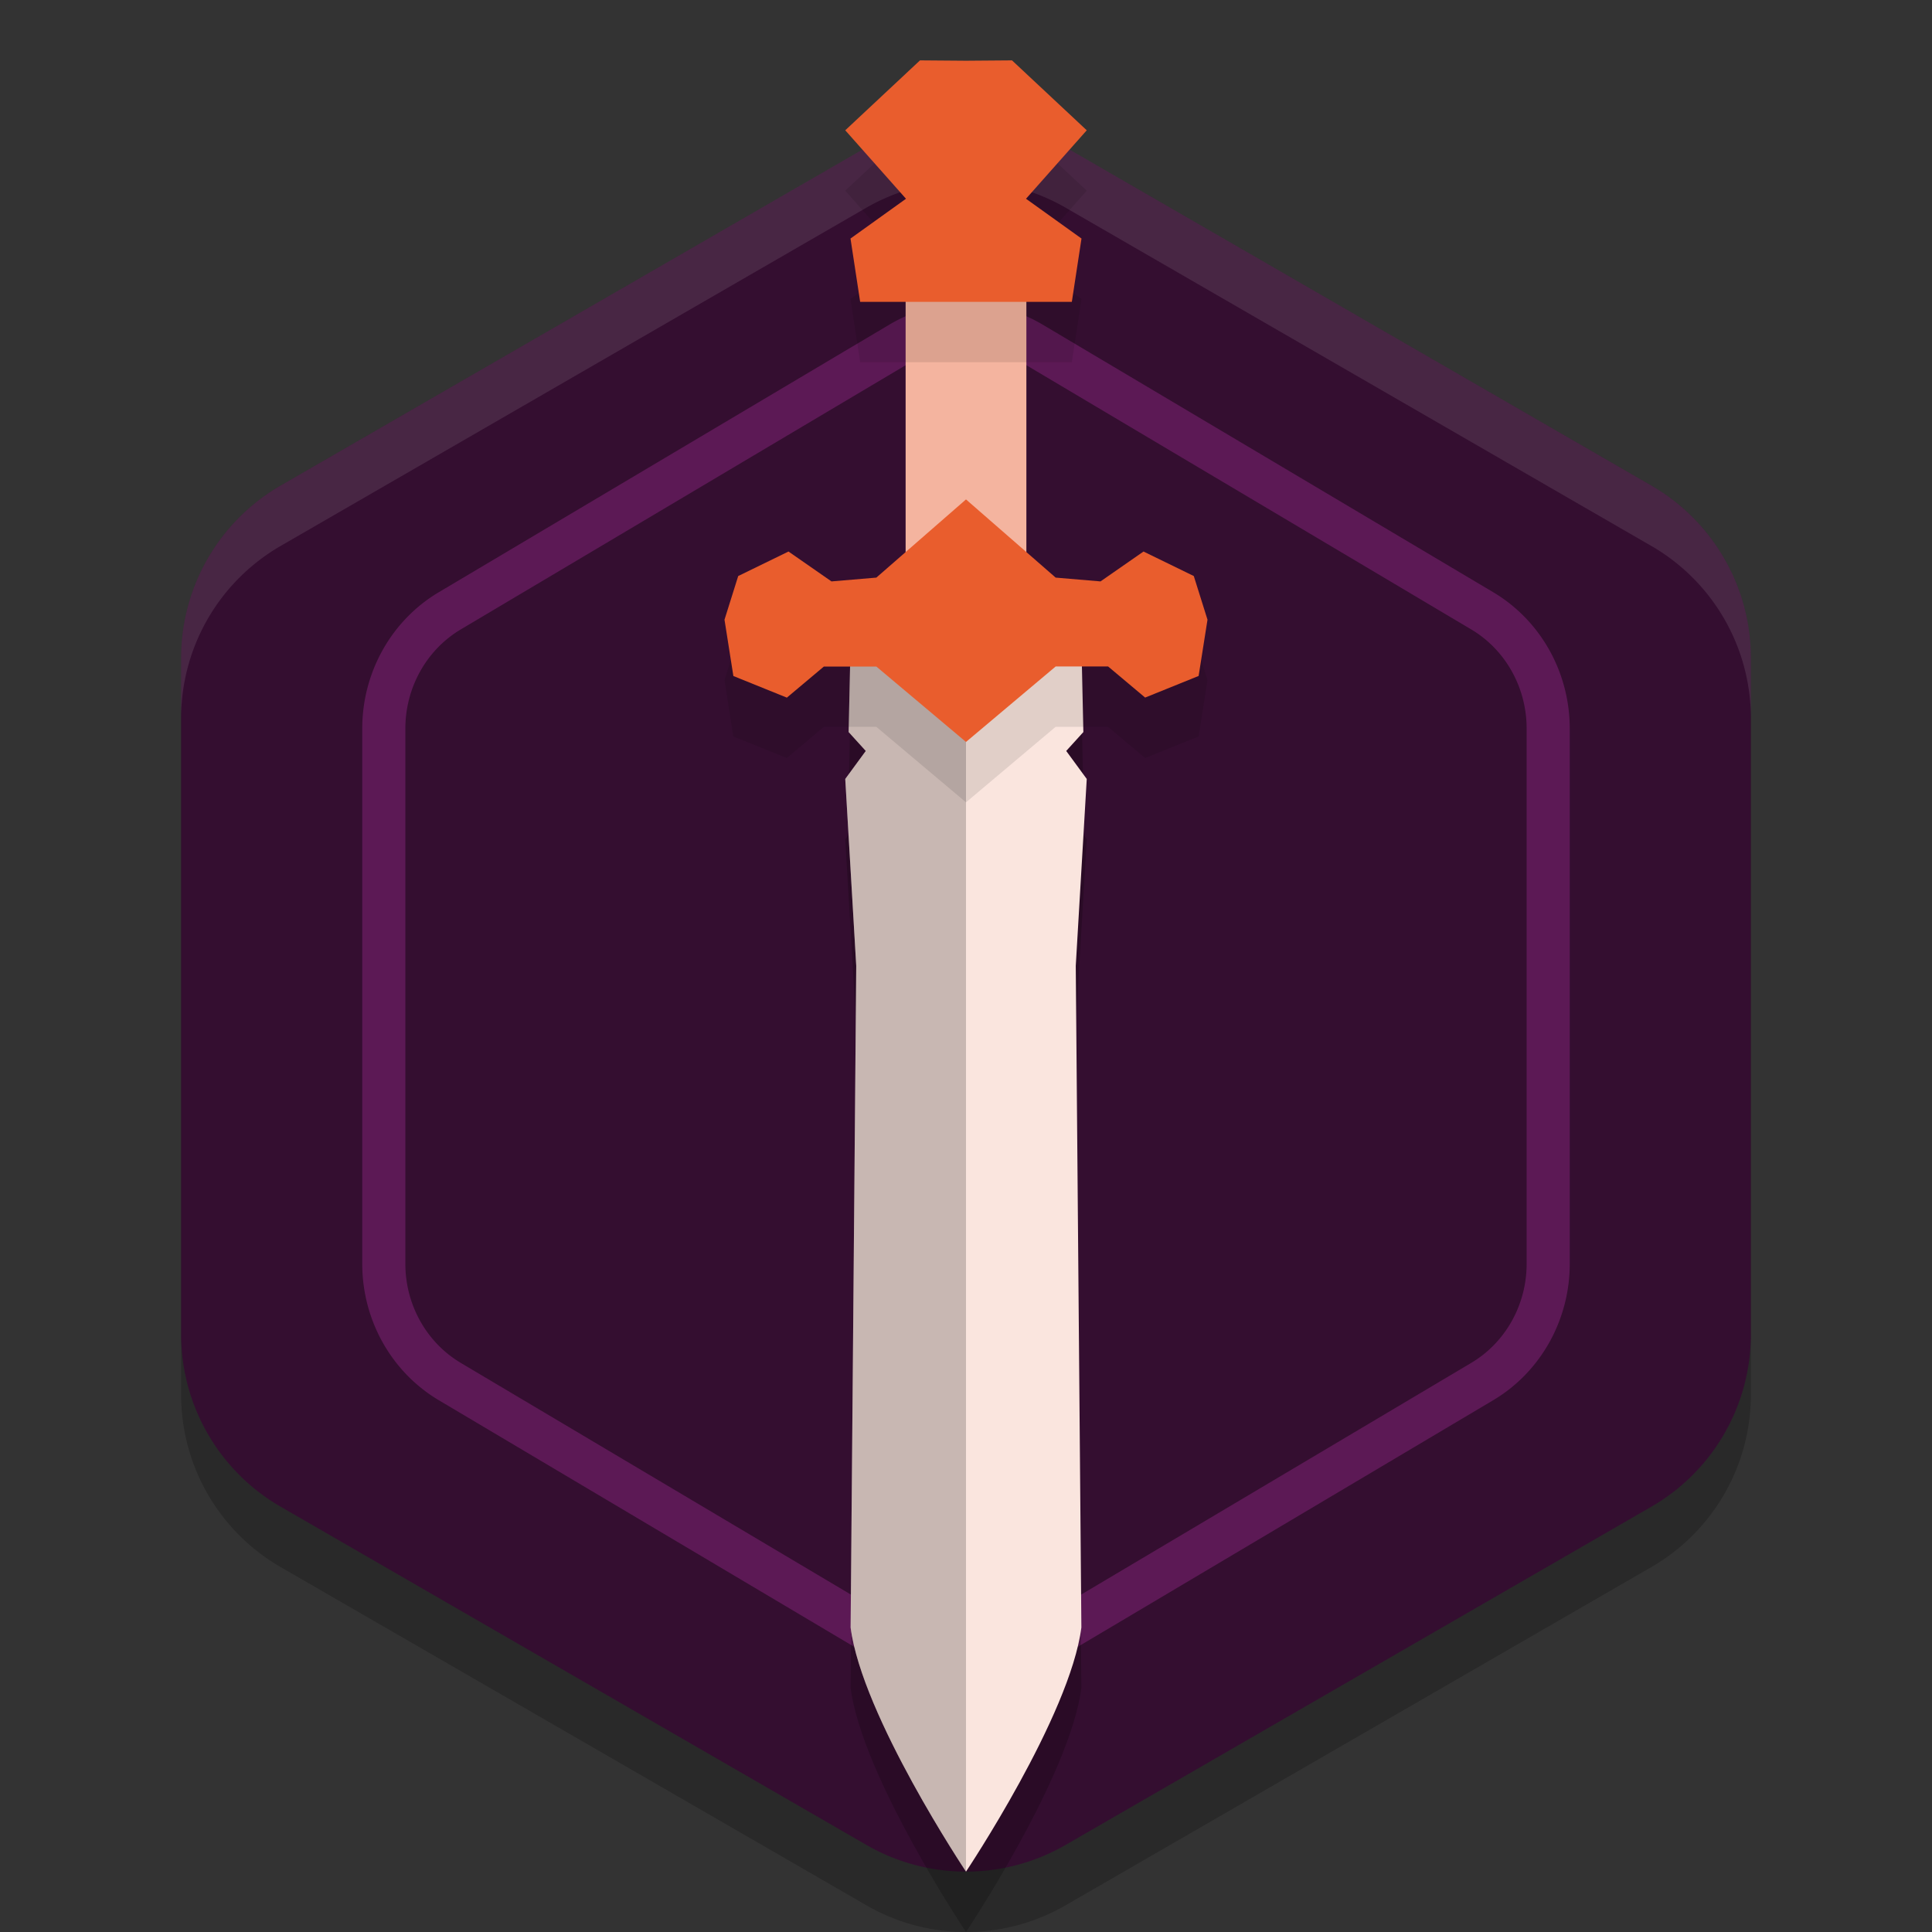 <svg xmlns="http://www.w3.org/2000/svg" width="32" height="32" version="1.1">
 <rect width="100%" height="100%" fill="#333333" stroke="none"/>
 <path style="opacity:0.2" d="m 16.078,3 v 0.001 A 3.297,3.297 0 0 0 14.351,3.44 L 4.649,9.042 A 3.297,3.297 0 0 0 3,11.898 v 11.203 a 3.297,3.297 0 0 0 1.649,2.855 l 9.702,5.602 a 3.297,3.297 0 0 0 3.298,0 l 9.702,-5.602 A 3.297,3.297 0 0 0 29,23.102 V 11.898 A 3.297,3.297 0 0 0 27.351,9.042 L 17.649,3.44 a 3.297,3.297 0 0 0 -1.571,-0.44 z"/>
 <path style="fill:#340e30" d="m 16.078,2 v 0.001 A 3.297,3.297 0 0 0 14.351,2.44 L 4.649,8.042 A 3.297,3.297 0 0 0 3,10.898 v 11.203 a 3.297,3.297 0 0 0 1.649,2.855 l 9.702,5.602 a 3.297,3.297 0 0 0 3.298,0 l 9.702,-5.602 A 3.297,3.297 0 0 0 29,22.102 V 10.898 A 3.297,3.297 0 0 0 27.351,8.042 L 17.649,2.44 a 3.297,3.297 0 0 0 -1.571,-0.44 z"/>
 <path style="fill:#ffffff;opacity:0.1" d="M 16.078 2 L 16.078 2.002 A 3.297 3.297 0 0 0 14.352 2.439 L 4.648 8.043 A 3.297 3.297 0 0 0 3 10.898 L 3 11.898 A 3.297 3.297 0 0 1 4.648 9.043 L 14.352 3.439 A 3.297 3.297 0 0 1 16.078 3.002 L 16.078 3 A 3.297 3.297 0 0 1 17.648 3.439 L 27.352 9.043 A 3.297 3.297 0 0 1 29 11.898 L 29 10.898 A 3.297 3.297 0 0 0 27.352 8.043 L 17.648 2.439 A 3.297 3.297 0 0 0 16.078 2 z"/>
 <path style="opacity:0.7;fill:#6e1e66" d="m 16.06,5.028 v 0.001 A 2.536,2.609 0 0 0 14.732,5.376 L 7.268,9.809 A 2.536,2.609 0 0 0 6,12.068 v 8.865 a 2.536,2.609 0 0 0 1.268,2.259 l 7.464,4.431 a 2.536,2.609 0 0 0 2.536,0 l 7.464,-4.431 A 2.536,2.609 0 0 0 26,20.933 V 12.068 A 2.536,2.609 0 0 0 24.732,9.809 L 17.268,5.376 A 2.536,2.609 0 0 0 16.06,5.028 Z m -0.018,0.718 h 0.007 c 0.3,0.008 0.594,0.092 0.857,0.248 v -0.001 l 7.462,4.432 c 0.564,0.335 0.918,0.959 0.918,1.643 v 8.865 c -1.92e-4,0.683 -0.355,1.307 -0.918,1.641 l -7.462,4.432 c -0.564,0.335 -1.247,0.335 -1.811,0 L 7.632,22.574 C 7.069,22.239 6.714,21.616 6.714,20.933 V 12.068 C 6.714,11.384 7.069,10.76 7.632,10.425 L 15.095,5.993 v 0.001 c 0.289,-0.171 0.616,-0.256 0.947,-0.248 z"/>
 <path style="opacity:0.2" d="m 14.084,11.861 -0.028,1.264 0.284,0.313 L 14,13.902 l 0.182,3.098 -0.093,10.957 C 14.276,29.419 16,32 16,32 c 0,0 1.724,-2.581 1.911,-4.044 L 17.818,16.999 18,13.902 17.66,13.438 17.944,13.125 17.916,11.861 h -1.916 z"/>
 <path style="fill:#f4b49f" d="M 15,4.889 V 9.75 h 1 1 V 4.889 h -1 z"/>
 <path style="fill:#fae5de" d="m 14.084,10.861 -0.028,1.264 0.284,0.313 L 14,12.902 l 0.182,3.098 -0.093,10.957 C 14.276,28.419 16,31 16,31 c 0,0 1.724,-2.581 1.911,-4.044 L 17.818,15.999 18,12.902 17.66,12.438 17.944,12.125 17.916,10.861 h -1.916 z"/>
 <path style="opacity:0.2" d="m 14.084,10.861 -0.028,1.264 0.284,0.313 L 14,12.902 l 0.182,3.098 -0.093,10.957 C 14.276,28.419 16,31 16,31 V 10.861 Z"/>
 <path style="opacity:0.1" d="M 15.238,2 14,3.158 15.006,4.293 14.086,4.951 14.248,6 H 16 17.752 L 17.914,4.951 16.994,4.293 18,3.158 16.762,2 16,2.006 Z M 16,9.271 l -1.484,1.297 -0.744,0.061 -0.711,-0.494 -0.834,0.406 L 12,11.264 l 0.146,0.934 0.887,0.357 0.613,-0.516 h 0.869 L 16,13.289 l 1.484,-1.25 h 0.869 l 0.613,0.516 0.887,-0.357 L 20,11.264 l -0.227,-0.723 -0.834,-0.406 -0.711,0.494 -0.744,-0.061 z"/>
 <path style="fill:#e95d2d" d="M 16,8.272 14.515,9.567 13.772,9.63 13.06,9.135 12.227,9.541 12,10.264 l 0.147,0.933 0.886,0.358 0.613,-0.515 h 0.869 L 16,12.289 l 1.485,-1.25 h 0.869 l 0.613,0.515 0.886,-0.358 L 20,10.264 19.773,9.541 18.94,9.135 18.228,9.63 17.485,9.567 Z"/>
 <path style="fill:#e95d2d" d="M 15.238,1 14,2.158 15.006,3.292 14.087,3.951 14.247,5 H 16 17.753 L 17.913,3.951 16.994,3.292 18,2.158 16.762,1 16,1.006 Z"/>
</svg>
